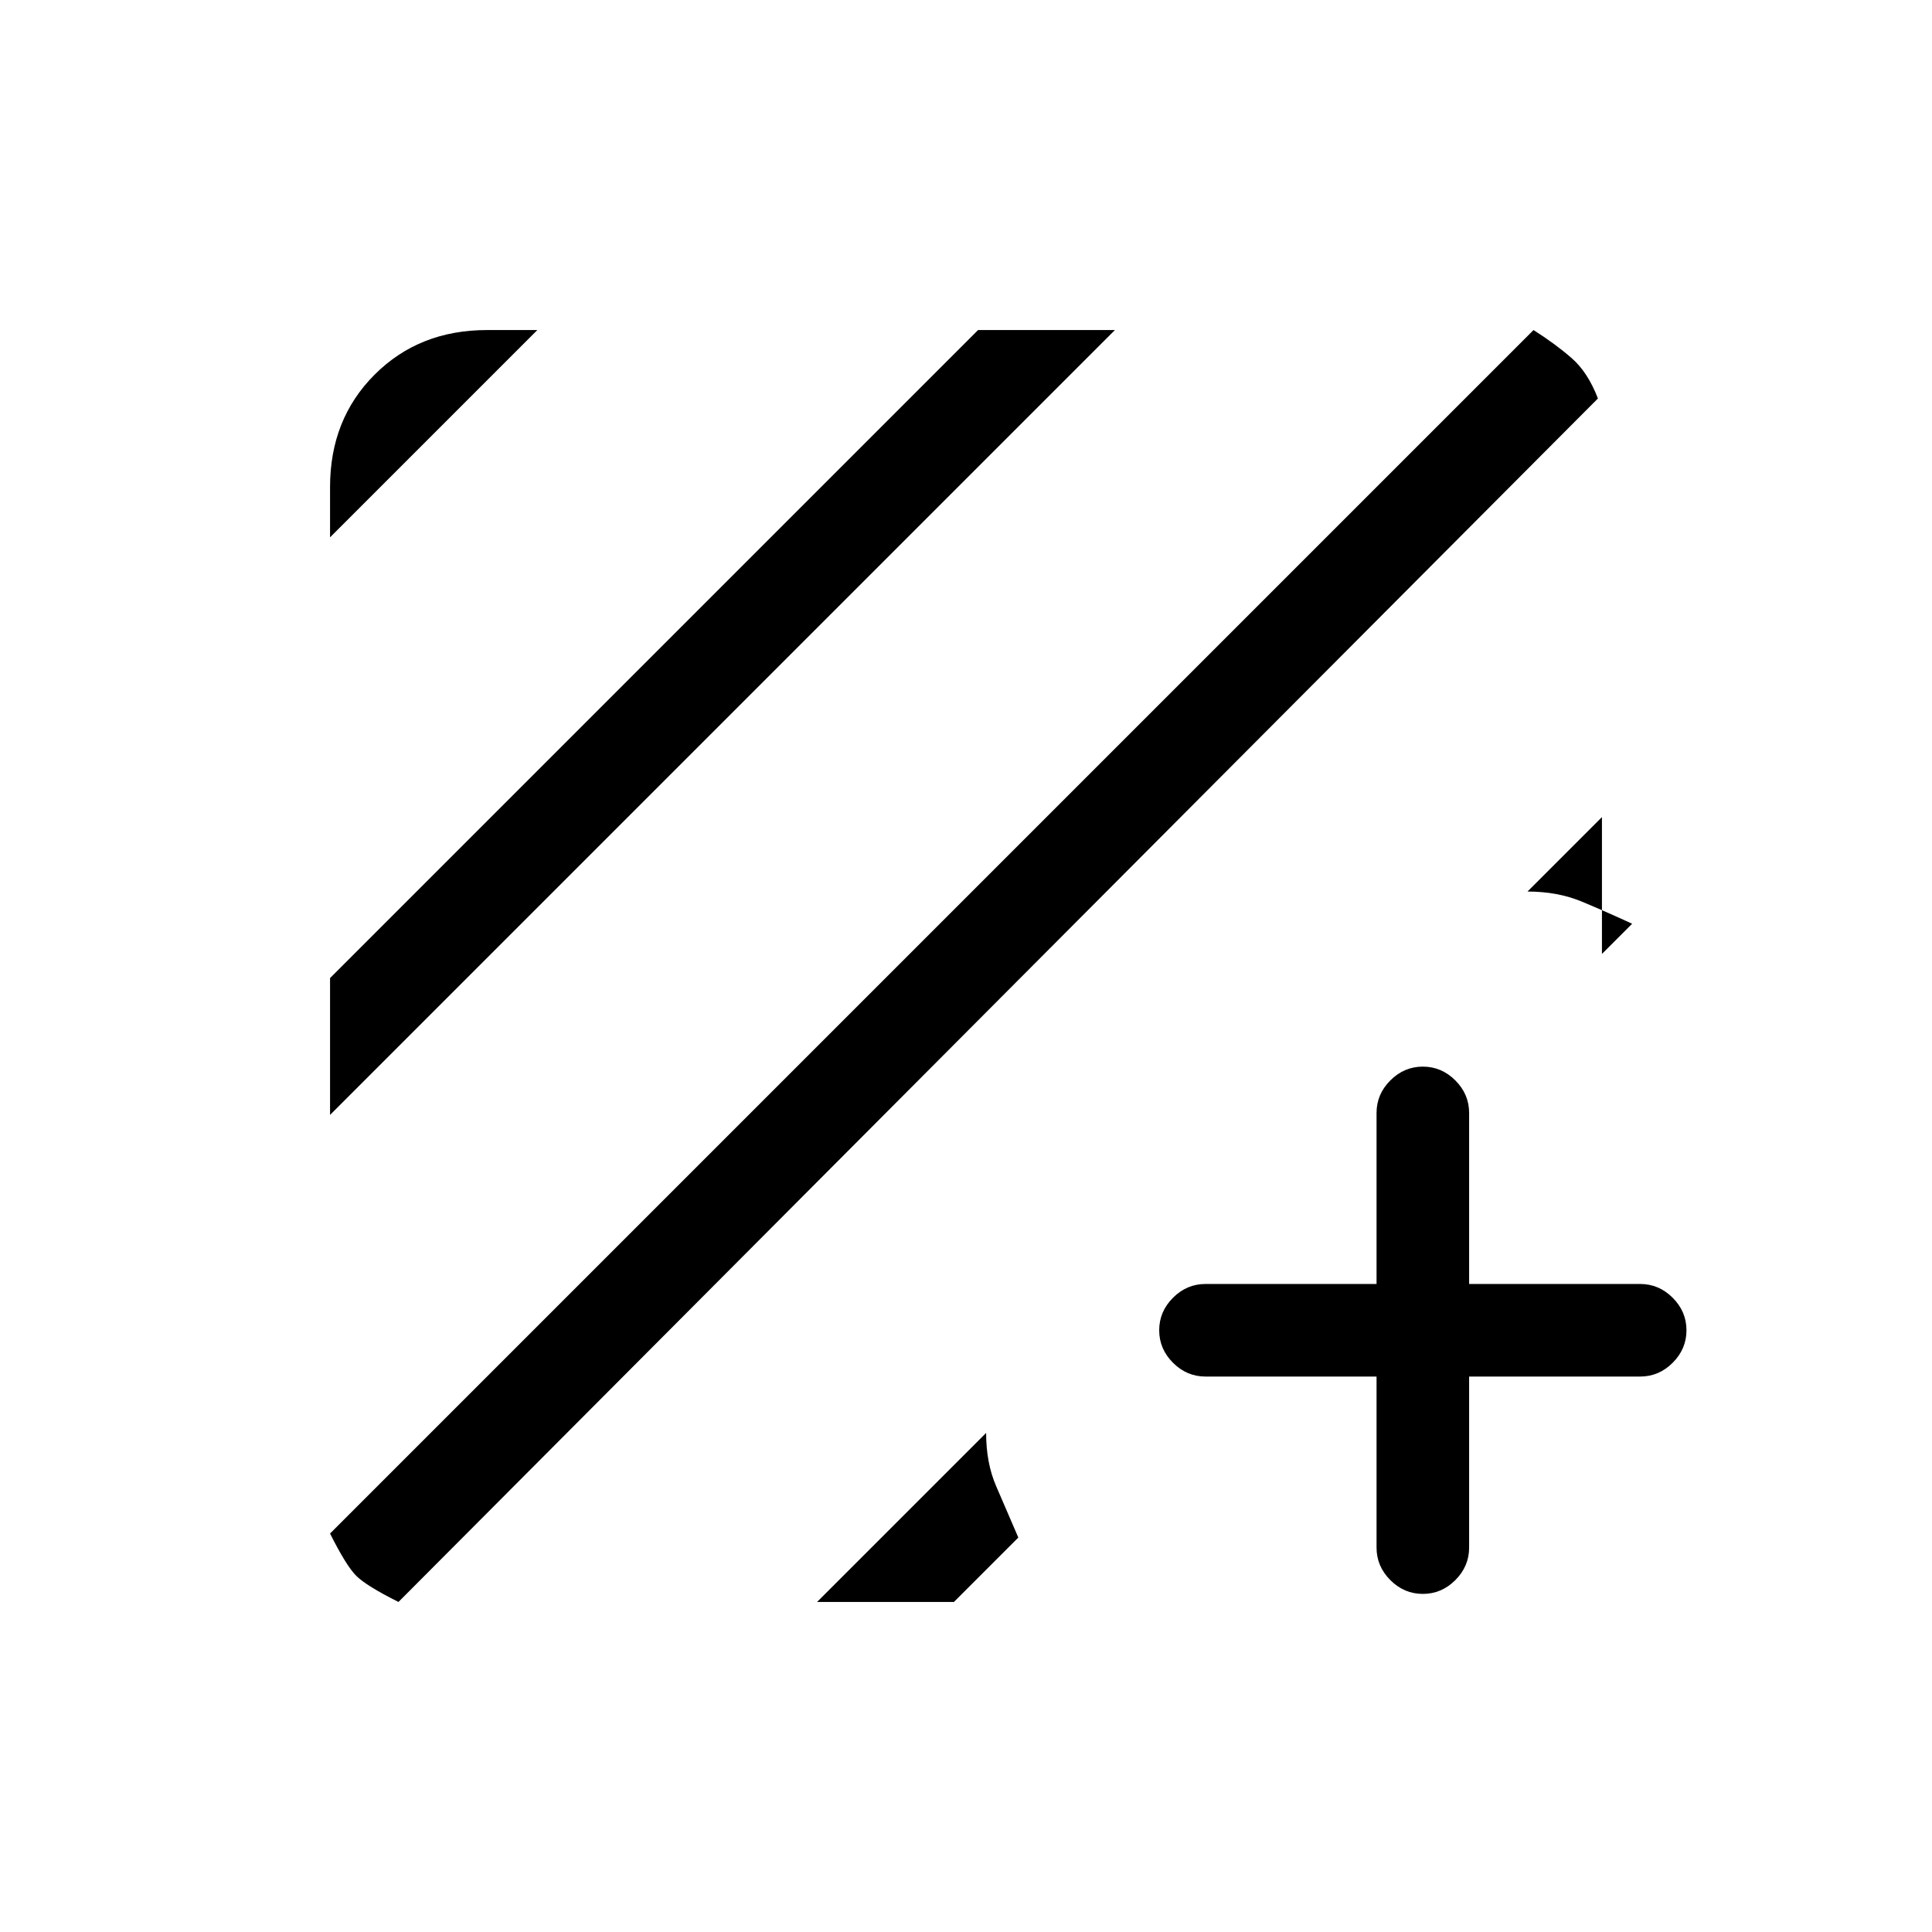 <svg xmlns="http://www.w3.org/2000/svg" height="20" viewBox="0 -960 960 960" width="20"><path d="M198-164q-16-8-21-13t-13-21l598-598q11 7 19 14t13 20L198-164Zm-34-242v-68l322-322h68L164-406Zm0-287v-25q0-33.7 22.15-55.85T242-796h25L164-693Zm632 139v68l15-15q-13-6-25-11t-27-5l37-37ZM406-164l84-84q0 15 5 26.5t11 25.5l-32 32h-68Zm278-112h-85q-9.3 0-16.15-6.85Q576-289.7 576-299q0-9.3 6.85-16.15Q589.7-322 599-322h85v-85q0-9.3 6.85-16.15Q697.7-430 707-430q9.3 0 16.15 6.85Q730-416.3 730-407v85h85q9.3 0 16.15 6.85Q838-308.3 838-299q0 9.3-6.85 16.15Q824.3-276 815-276h-85v85q0 9.3-6.85 16.15Q716.3-168 707-168q-9.3 0-16.15-6.85Q684-181.7 684-191v-85Z"/></svg>